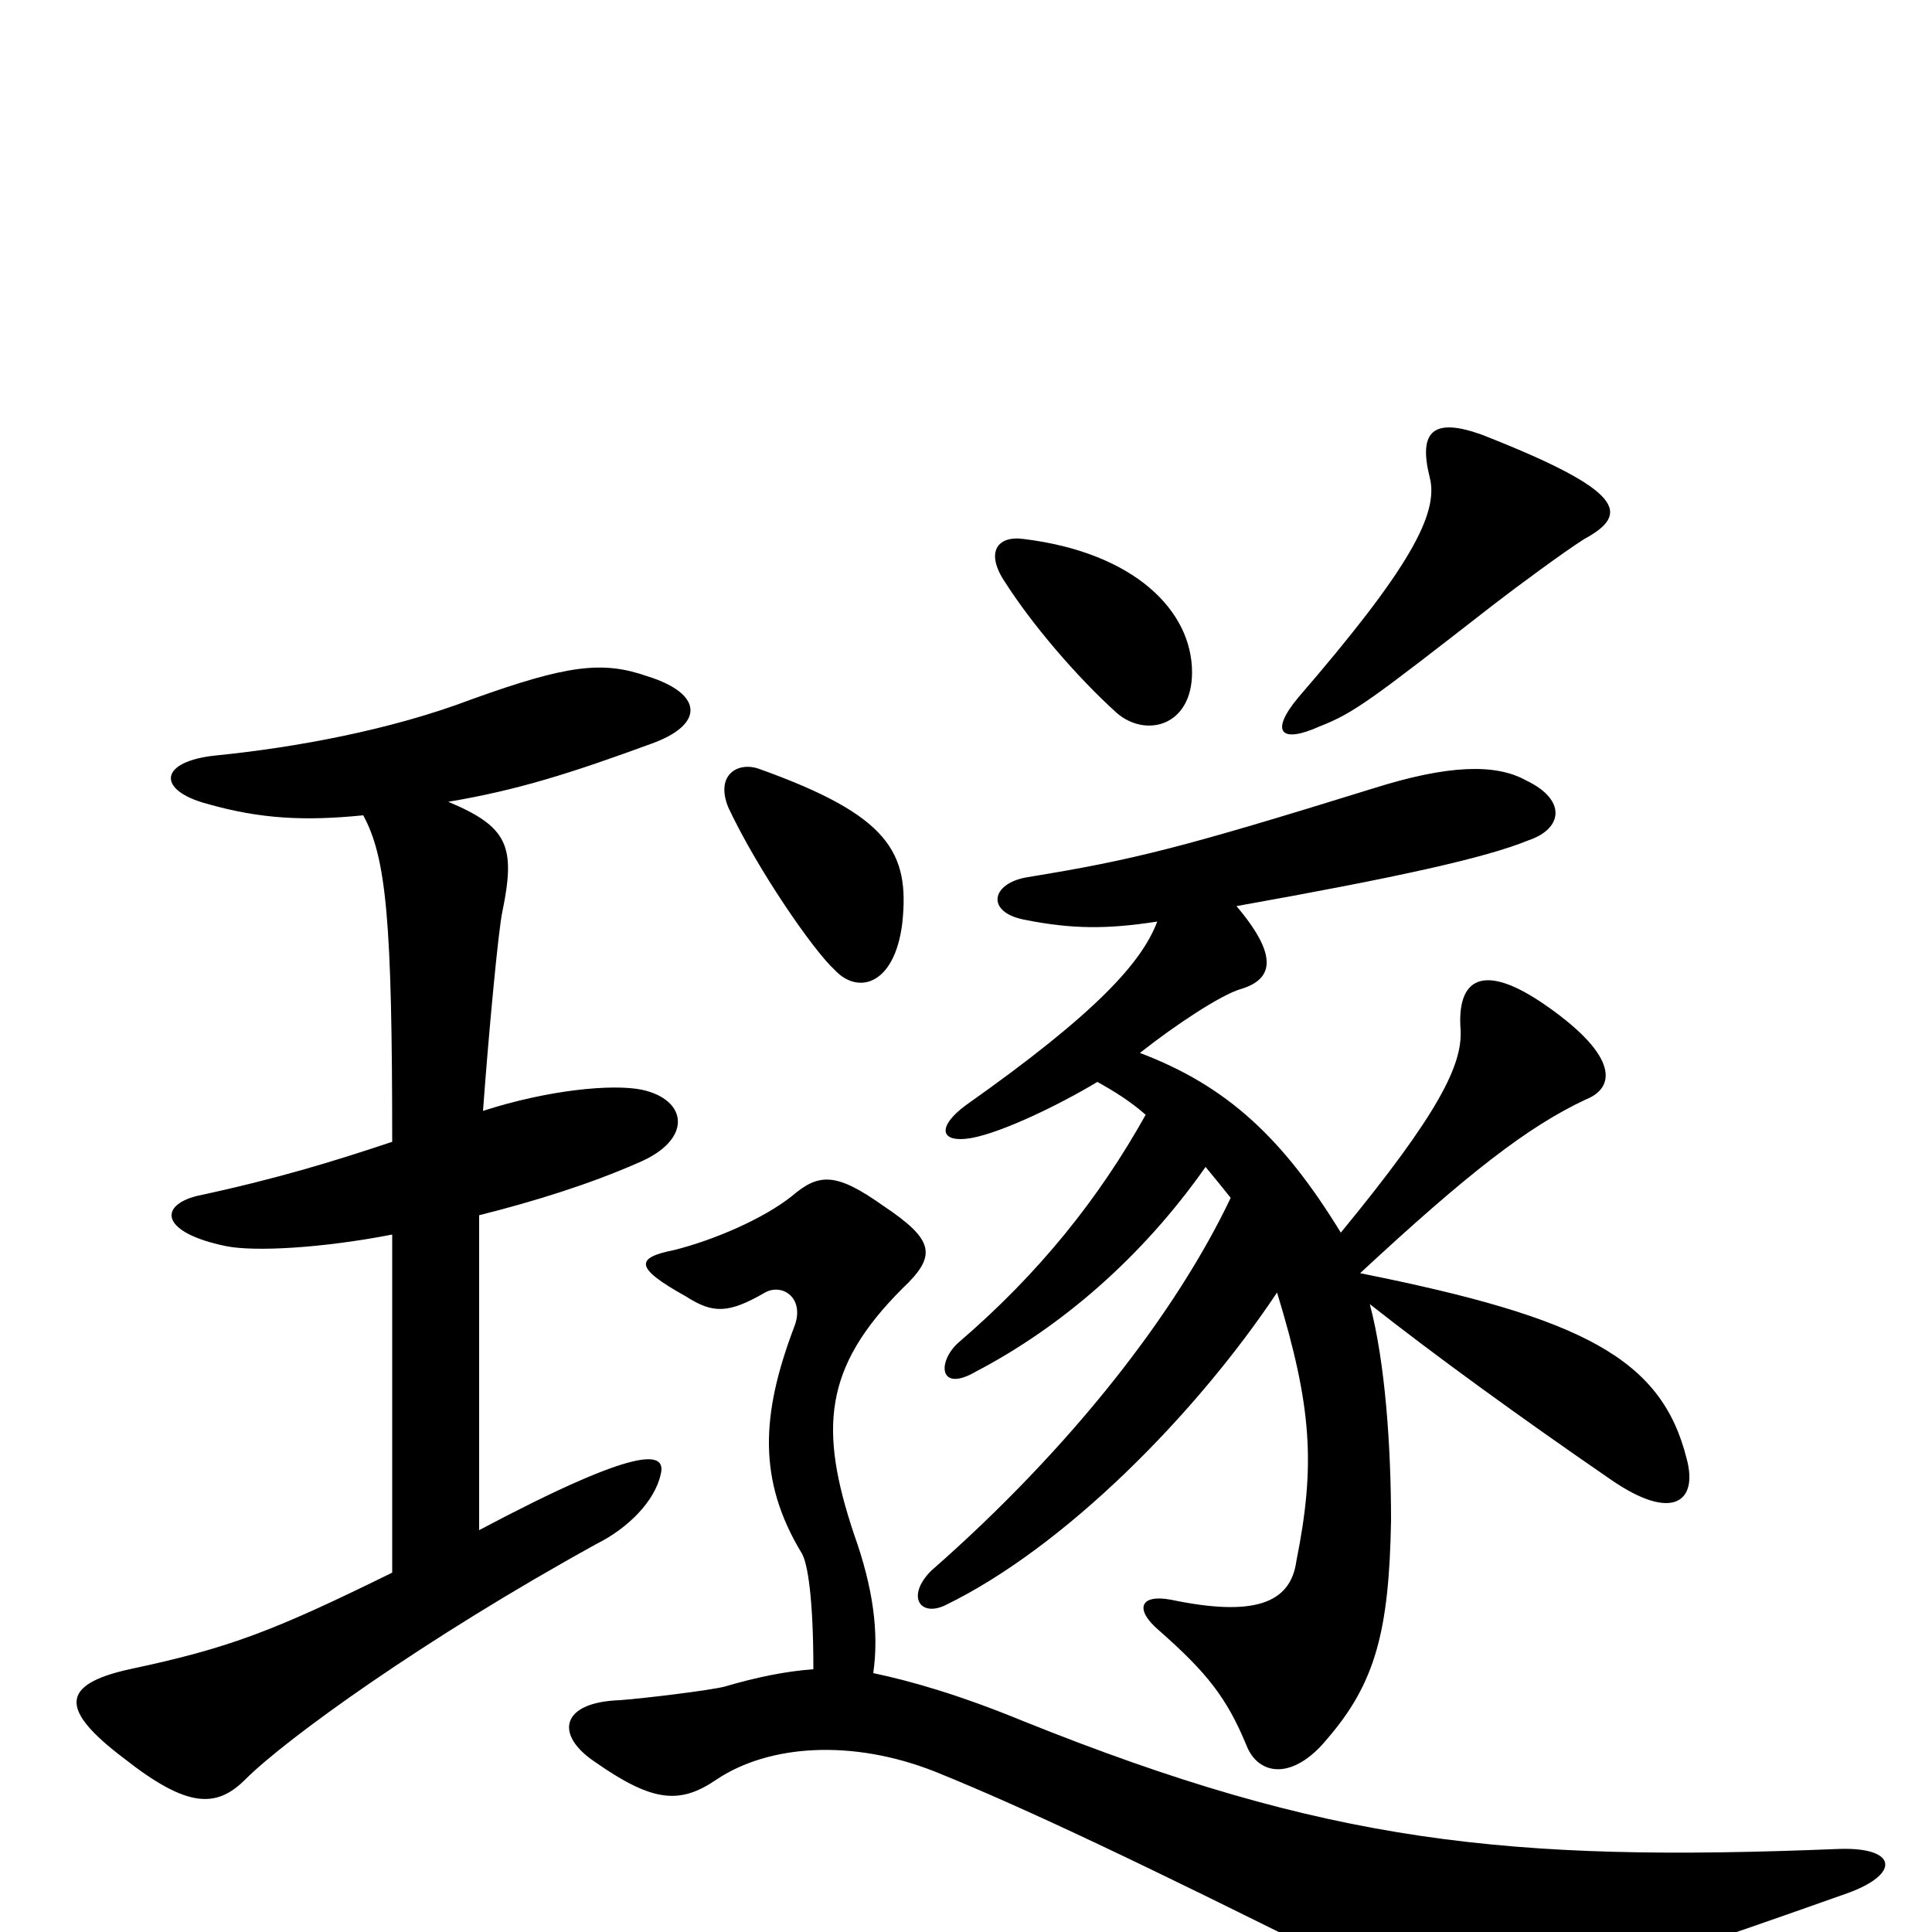 <svg xmlns="http://www.w3.org/2000/svg" viewBox="0 -1000 1000 1000">
	<path fill="#000000" d="M467 -522C471 -559 460 -578 393 -602C382 -606 370 -599 377 -582C392 -550 421 -508 432 -498C444 -485 463 -490 467 -522ZM617 -652C617 -684 587 -714 530 -721C516 -723 510 -714 520 -699C534 -677 557 -650 578 -631C593 -618 617 -624 617 -652ZM820 -721C844 -734 841 -746 767 -775C742 -784 734 -777 740 -753C745 -734 729 -705 672 -639C657 -621 663 -615 683 -624C701 -631 710 -638 773 -687C786 -697 809 -714 820 -721ZM452 -134C455 -155 452 -178 442 -206C424 -260 426 -292 467 -333C485 -350 484 -358 457 -376C433 -393 424 -393 410 -381C395 -369 369 -358 349 -353C329 -349 328 -344 355 -329C369 -320 377 -320 396 -331C405 -336 417 -328 411 -313C394 -268 392 -234 415 -196C418 -191 421 -173 421 -136C407 -135 392 -132 375 -127C367 -125 334 -121 321 -120C290 -119 287 -102 308 -88C338 -67 352 -66 371 -79C398 -97 441 -100 484 -83C531 -64 592 -35 698 18C740 40 754 41 801 30C841 20 877 8 956 -20C984 -30 982 -44 952 -43C780 -36 687 -46 530 -109C496 -123 471 -130 452 -134ZM599 -523C591 -502 568 -476 500 -428C485 -417 486 -408 503 -411C519 -414 548 -428 568 -440C577 -435 585 -430 593 -423C569 -380 538 -341 496 -305C485 -295 486 -279 505 -290C549 -313 591 -349 624 -396C629 -390 633 -385 637 -380C609 -321 555 -251 482 -187C469 -174 476 -163 489 -169C551 -199 619 -268 661 -331C679 -272 681 -242 671 -192C668 -170 649 -163 606 -172C590 -175 587 -167 600 -156C625 -134 635 -121 645 -97C651 -81 669 -78 687 -100C712 -129 719 -156 720 -213C720 -251 717 -295 709 -325C742 -299 786 -267 834 -234C866 -212 879 -223 873 -245C860 -297 819 -318 704 -341C760 -393 791 -417 821 -431C836 -437 838 -453 801 -479C767 -503 754 -493 756 -467C757 -449 745 -424 694 -362C664 -411 635 -438 590 -455C609 -470 632 -485 642 -488C659 -493 662 -505 640 -531C724 -546 769 -556 791 -565C809 -571 811 -586 790 -596C774 -605 749 -604 711 -592C611 -561 587 -555 532 -546C513 -543 510 -528 530 -524C555 -519 573 -519 599 -523ZM232 -585C268 -591 296 -600 337 -615C365 -625 364 -641 335 -650C312 -658 294 -656 244 -638C202 -622 152 -613 112 -609C82 -606 81 -591 107 -584C135 -576 158 -575 188 -578C200 -556 203 -523 203 -409C173 -399 144 -390 102 -381C82 -376 83 -362 117 -355C132 -352 167 -354 203 -361V-186C142 -156 119 -147 67 -136C31 -128 31 -115 64 -90C97 -64 112 -64 127 -79C148 -100 220 -152 309 -201C325 -209 339 -223 342 -237C345 -249 331 -252 248 -208V-371C276 -378 305 -387 330 -398C359 -410 356 -431 332 -436C317 -439 284 -436 250 -425C253 -466 258 -519 260 -528C267 -562 263 -572 232 -585Z"/>
</svg>